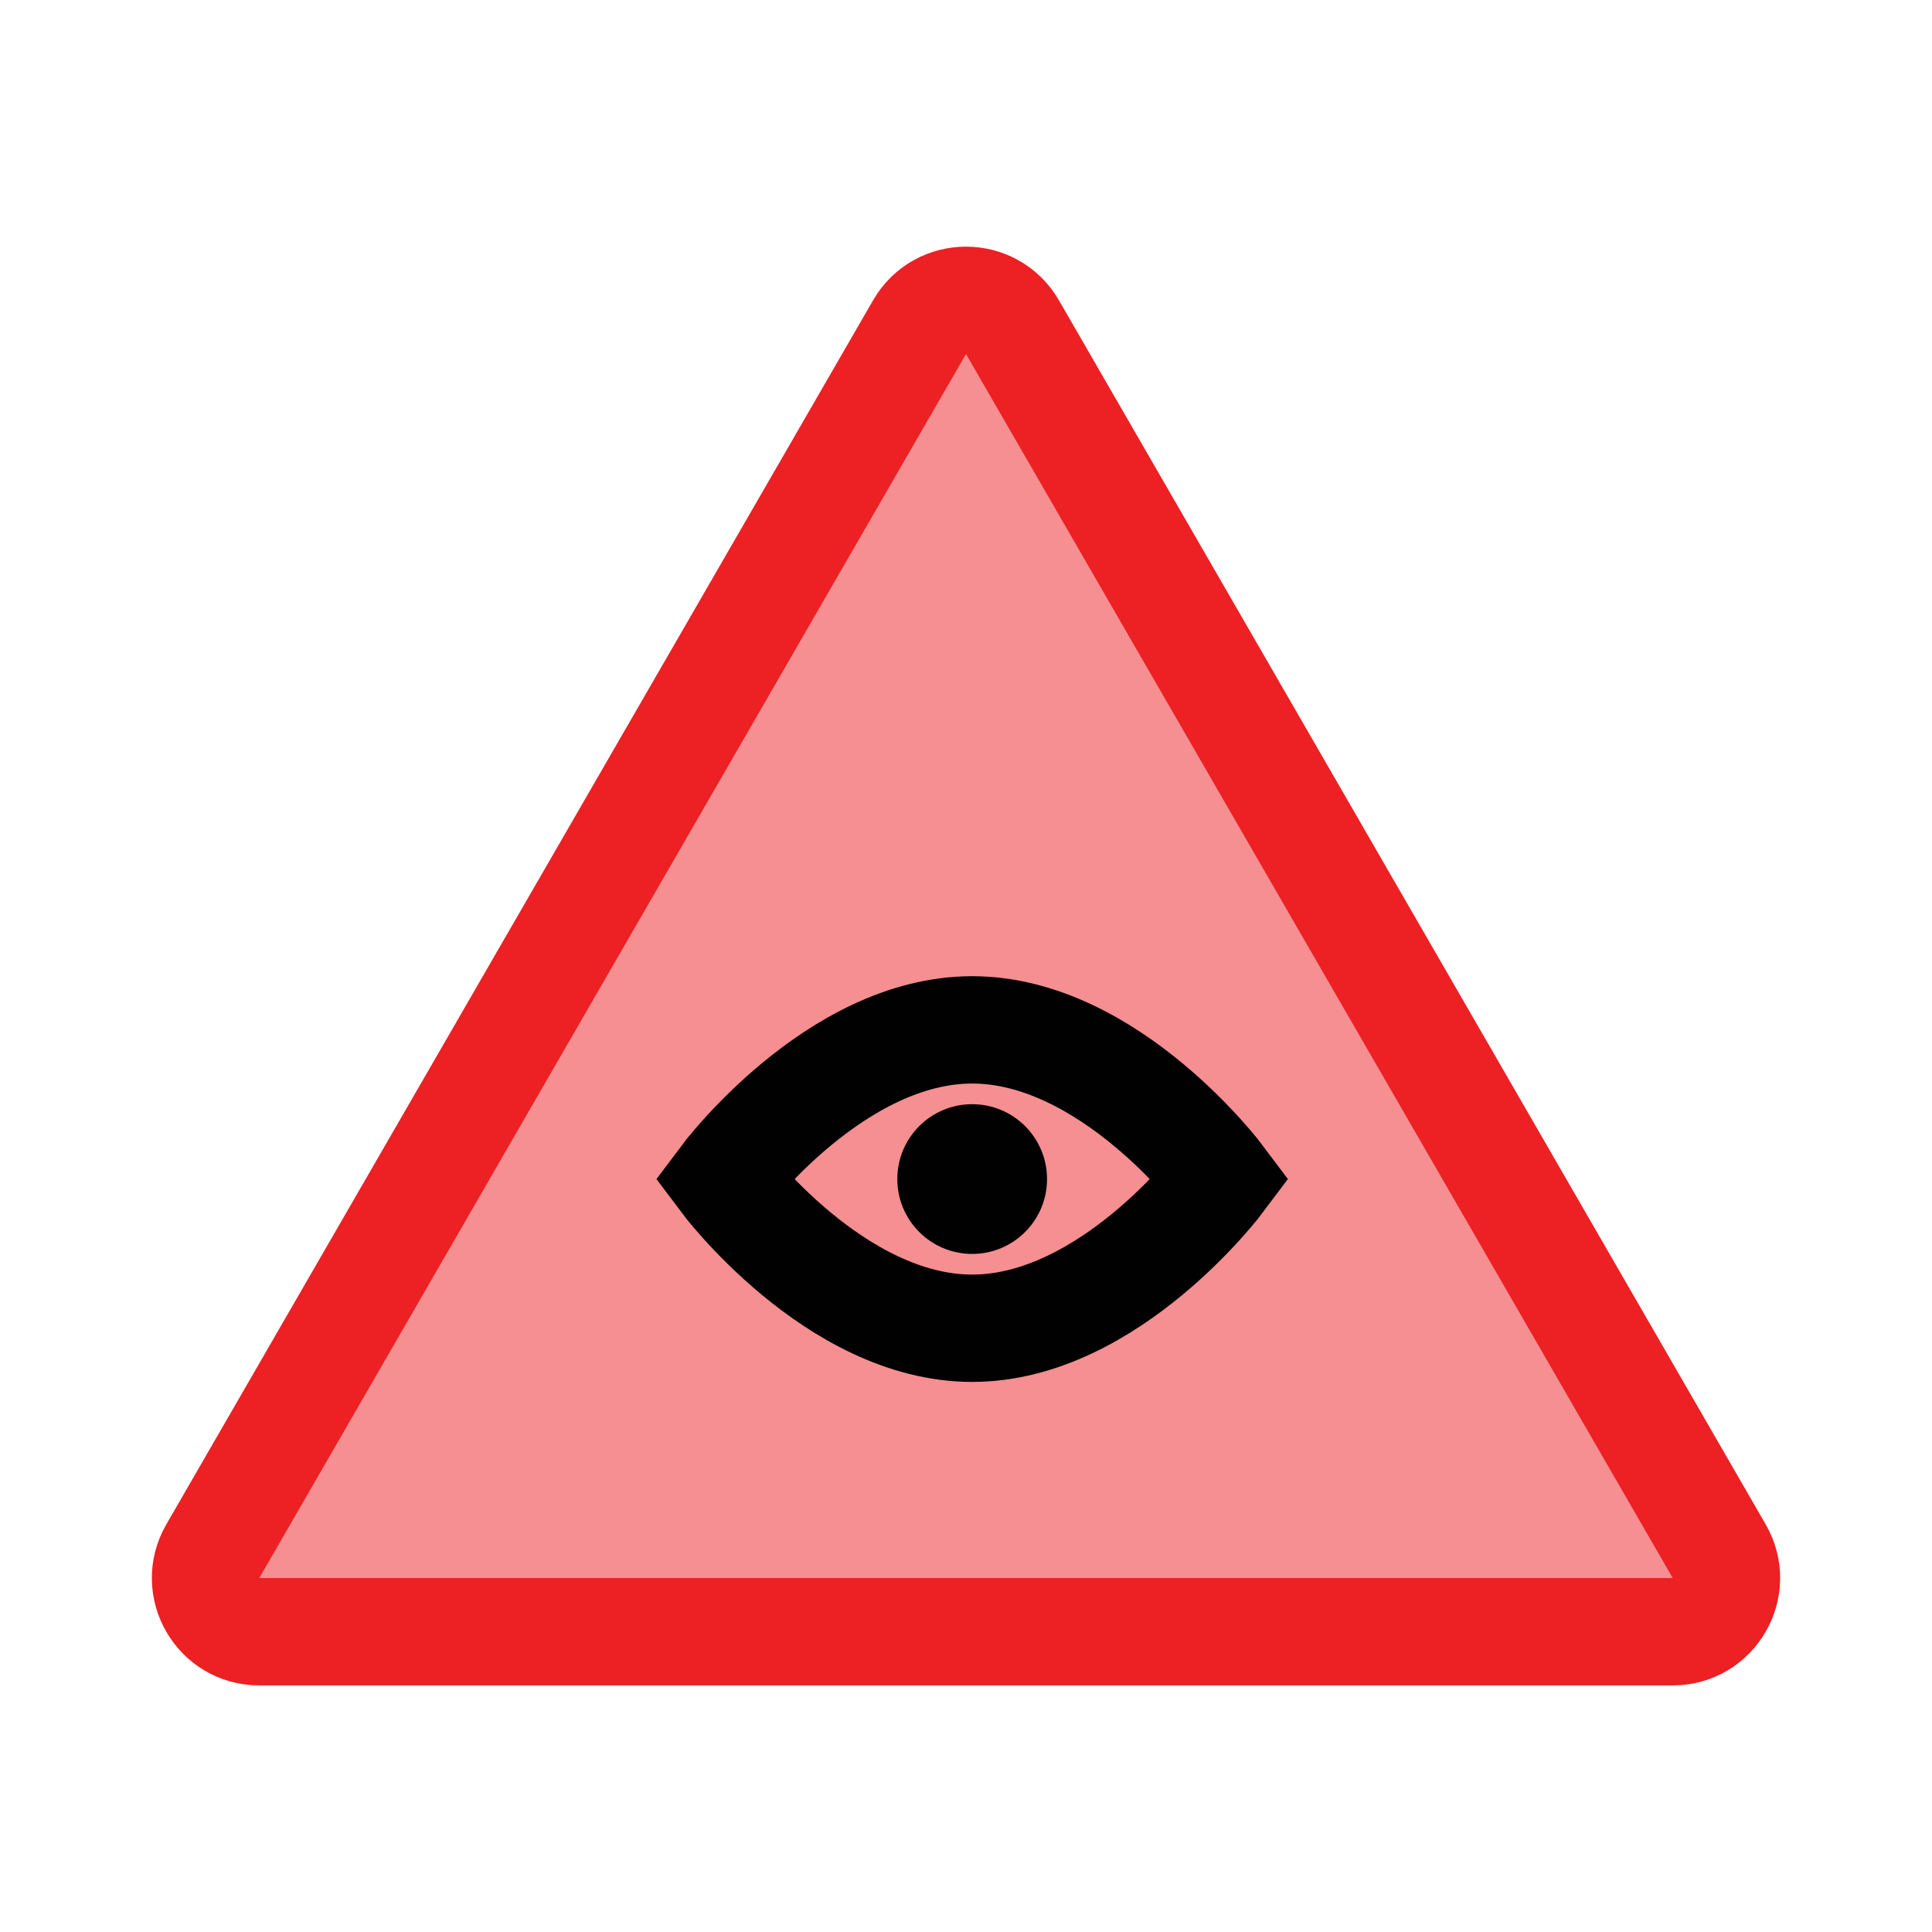 <?xml version="1.0" encoding="UTF-8"?>
<svg id="Layer_1" data-name="Layer 1" xmlns="http://www.w3.org/2000/svg" viewBox="0 0 72 72">
  <g>
    <path d="M36,60.81H9.66c-1.54,0-2.5-1.67-1.73-3l13.17-22.81,13.17-22.81c.77-1.33,2.69-1.33,3.46,0l13.17,22.81,13.17,22.81c.77,1.33-.19,3-1.73,3h-26.34Z" style="fill: #ed2024; opacity: .5; stroke-width: 0px;"/>
    <path d="M36,60.81H9.66c-1.54,0-2.5-1.67-1.73-3l13.17-22.81,13.17-22.81c.77-1.33,2.69-1.33,3.46,0l13.17,22.81,13.17,22.81c.77,1.33-.19,3-1.73,3h-26.34Z" style="fill: none; stroke: #ed2024; stroke-miterlimit: 10; stroke-width: 4px;"/>
  </g>
  <path d="M45.5,43.94s-4.15,5.56-9.27,5.56-9.27-5.56-9.27-5.56c0,0,4.15-5.56,9.27-5.56s9.27,5.56,9.27,5.56Z" style="fill: none; stroke: #010101; stroke-linecap: square; stroke-miterlimit: 10; stroke-width: 4px;"/>
  <circle cx="36.23" cy="43.94" r="2.79" style="fill: #010101; stroke-width: 0px;"/>
</svg>